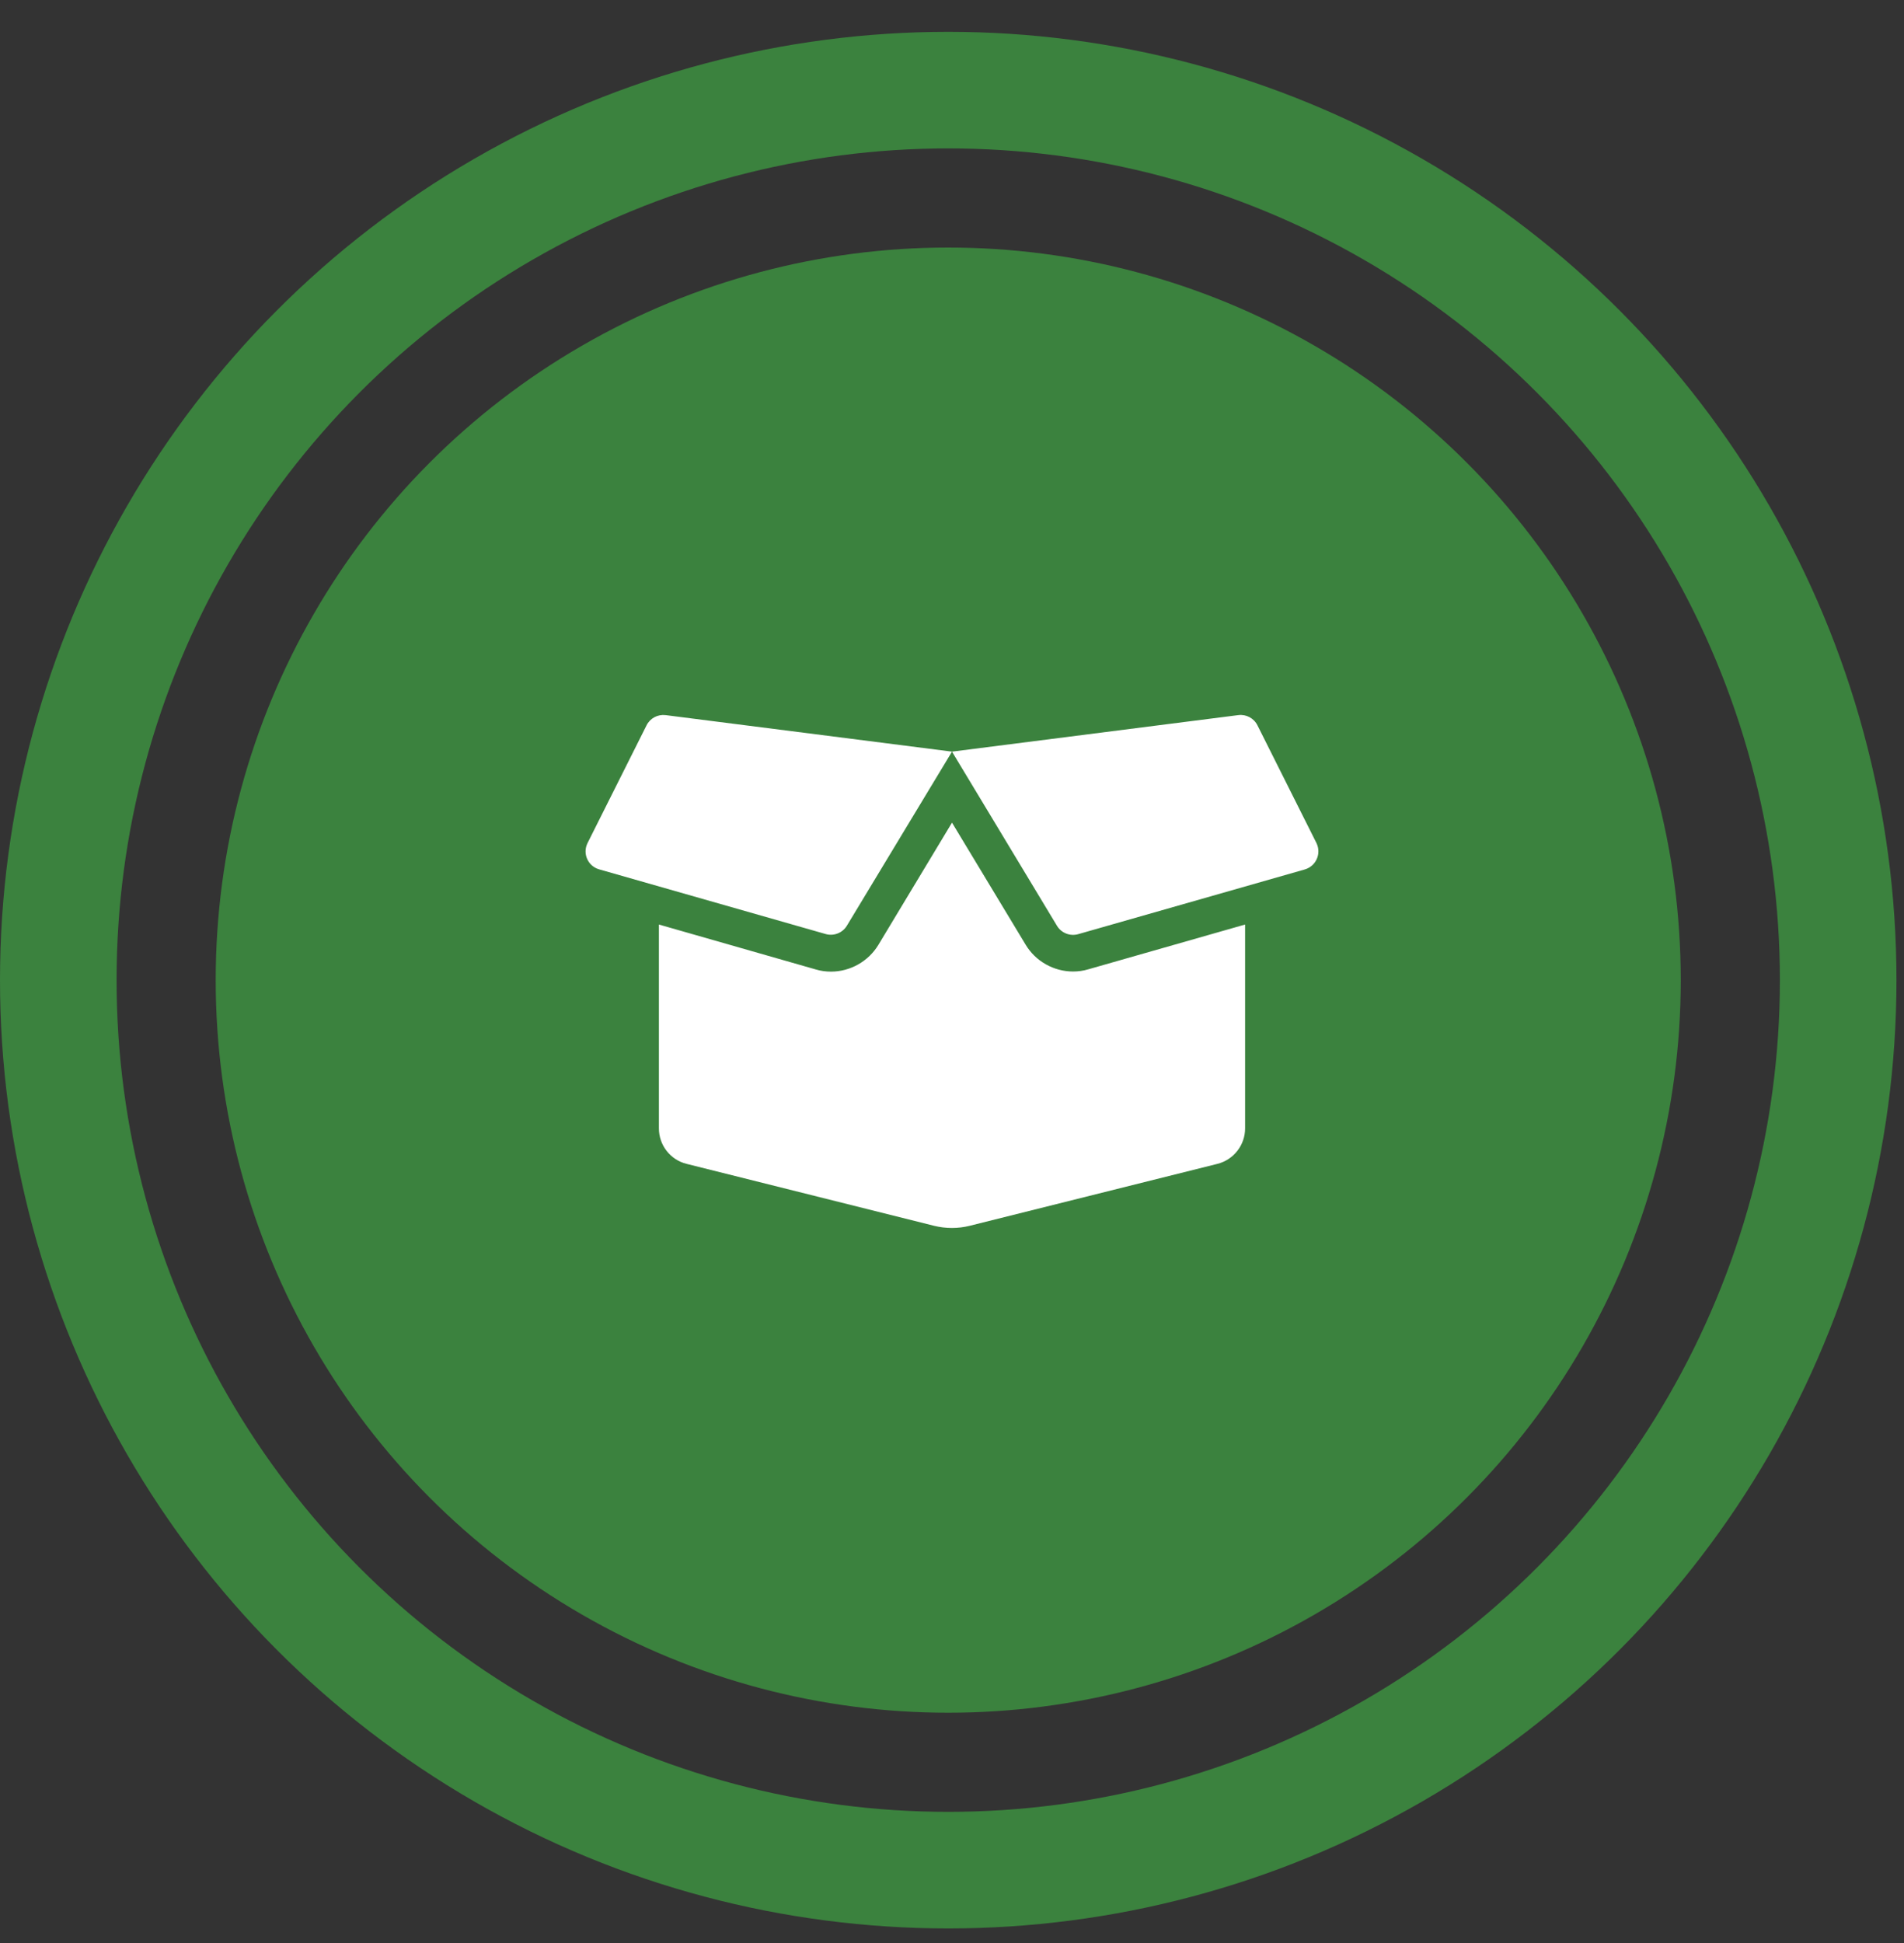 <svg width="49" height="50" viewBox="0 0 49 50" fill="none" xmlns="http://www.w3.org/2000/svg">
<rect x="0" y="0" width="49" height="50" fill="#333333" stroke="none"/>
<circle cx="24.403" cy="25.222" r="22.903" stroke="#3B823E" stroke-width="3"/>
<circle cx="24.403" cy="25.222" r="18.852" fill="#3B823E"/>
<path d="M27.615 25C27.117 25 26.648 24.734 26.395 24.31L24.5 21.169L22.608 24.31C22.352 24.737 21.884 25.003 21.386 25.003C21.253 25.003 21.12 24.985 20.994 24.947L16.957 23.791V29.036C16.957 29.47 17.252 29.847 17.67 29.95L24.04 31.544C24.341 31.618 24.656 31.618 24.954 31.544L31.33 29.95C31.749 29.844 32.043 29.467 32.043 29.036V23.791L28.006 24.944C27.88 24.982 27.747 25 27.615 25ZM33.879 21.694L32.361 18.665C32.27 18.482 32.073 18.376 31.869 18.402L24.5 19.342L27.202 23.824C27.314 24.01 27.538 24.098 27.747 24.039L33.578 22.374C33.87 22.289 34.012 21.965 33.879 21.694ZM16.639 18.665L15.121 21.694C14.986 21.965 15.13 22.289 15.419 22.371L21.25 24.036C21.459 24.095 21.683 24.007 21.795 23.821L24.5 19.342L17.128 18.402C16.924 18.379 16.73 18.482 16.639 18.665Z" fill="white"/>
</svg>

